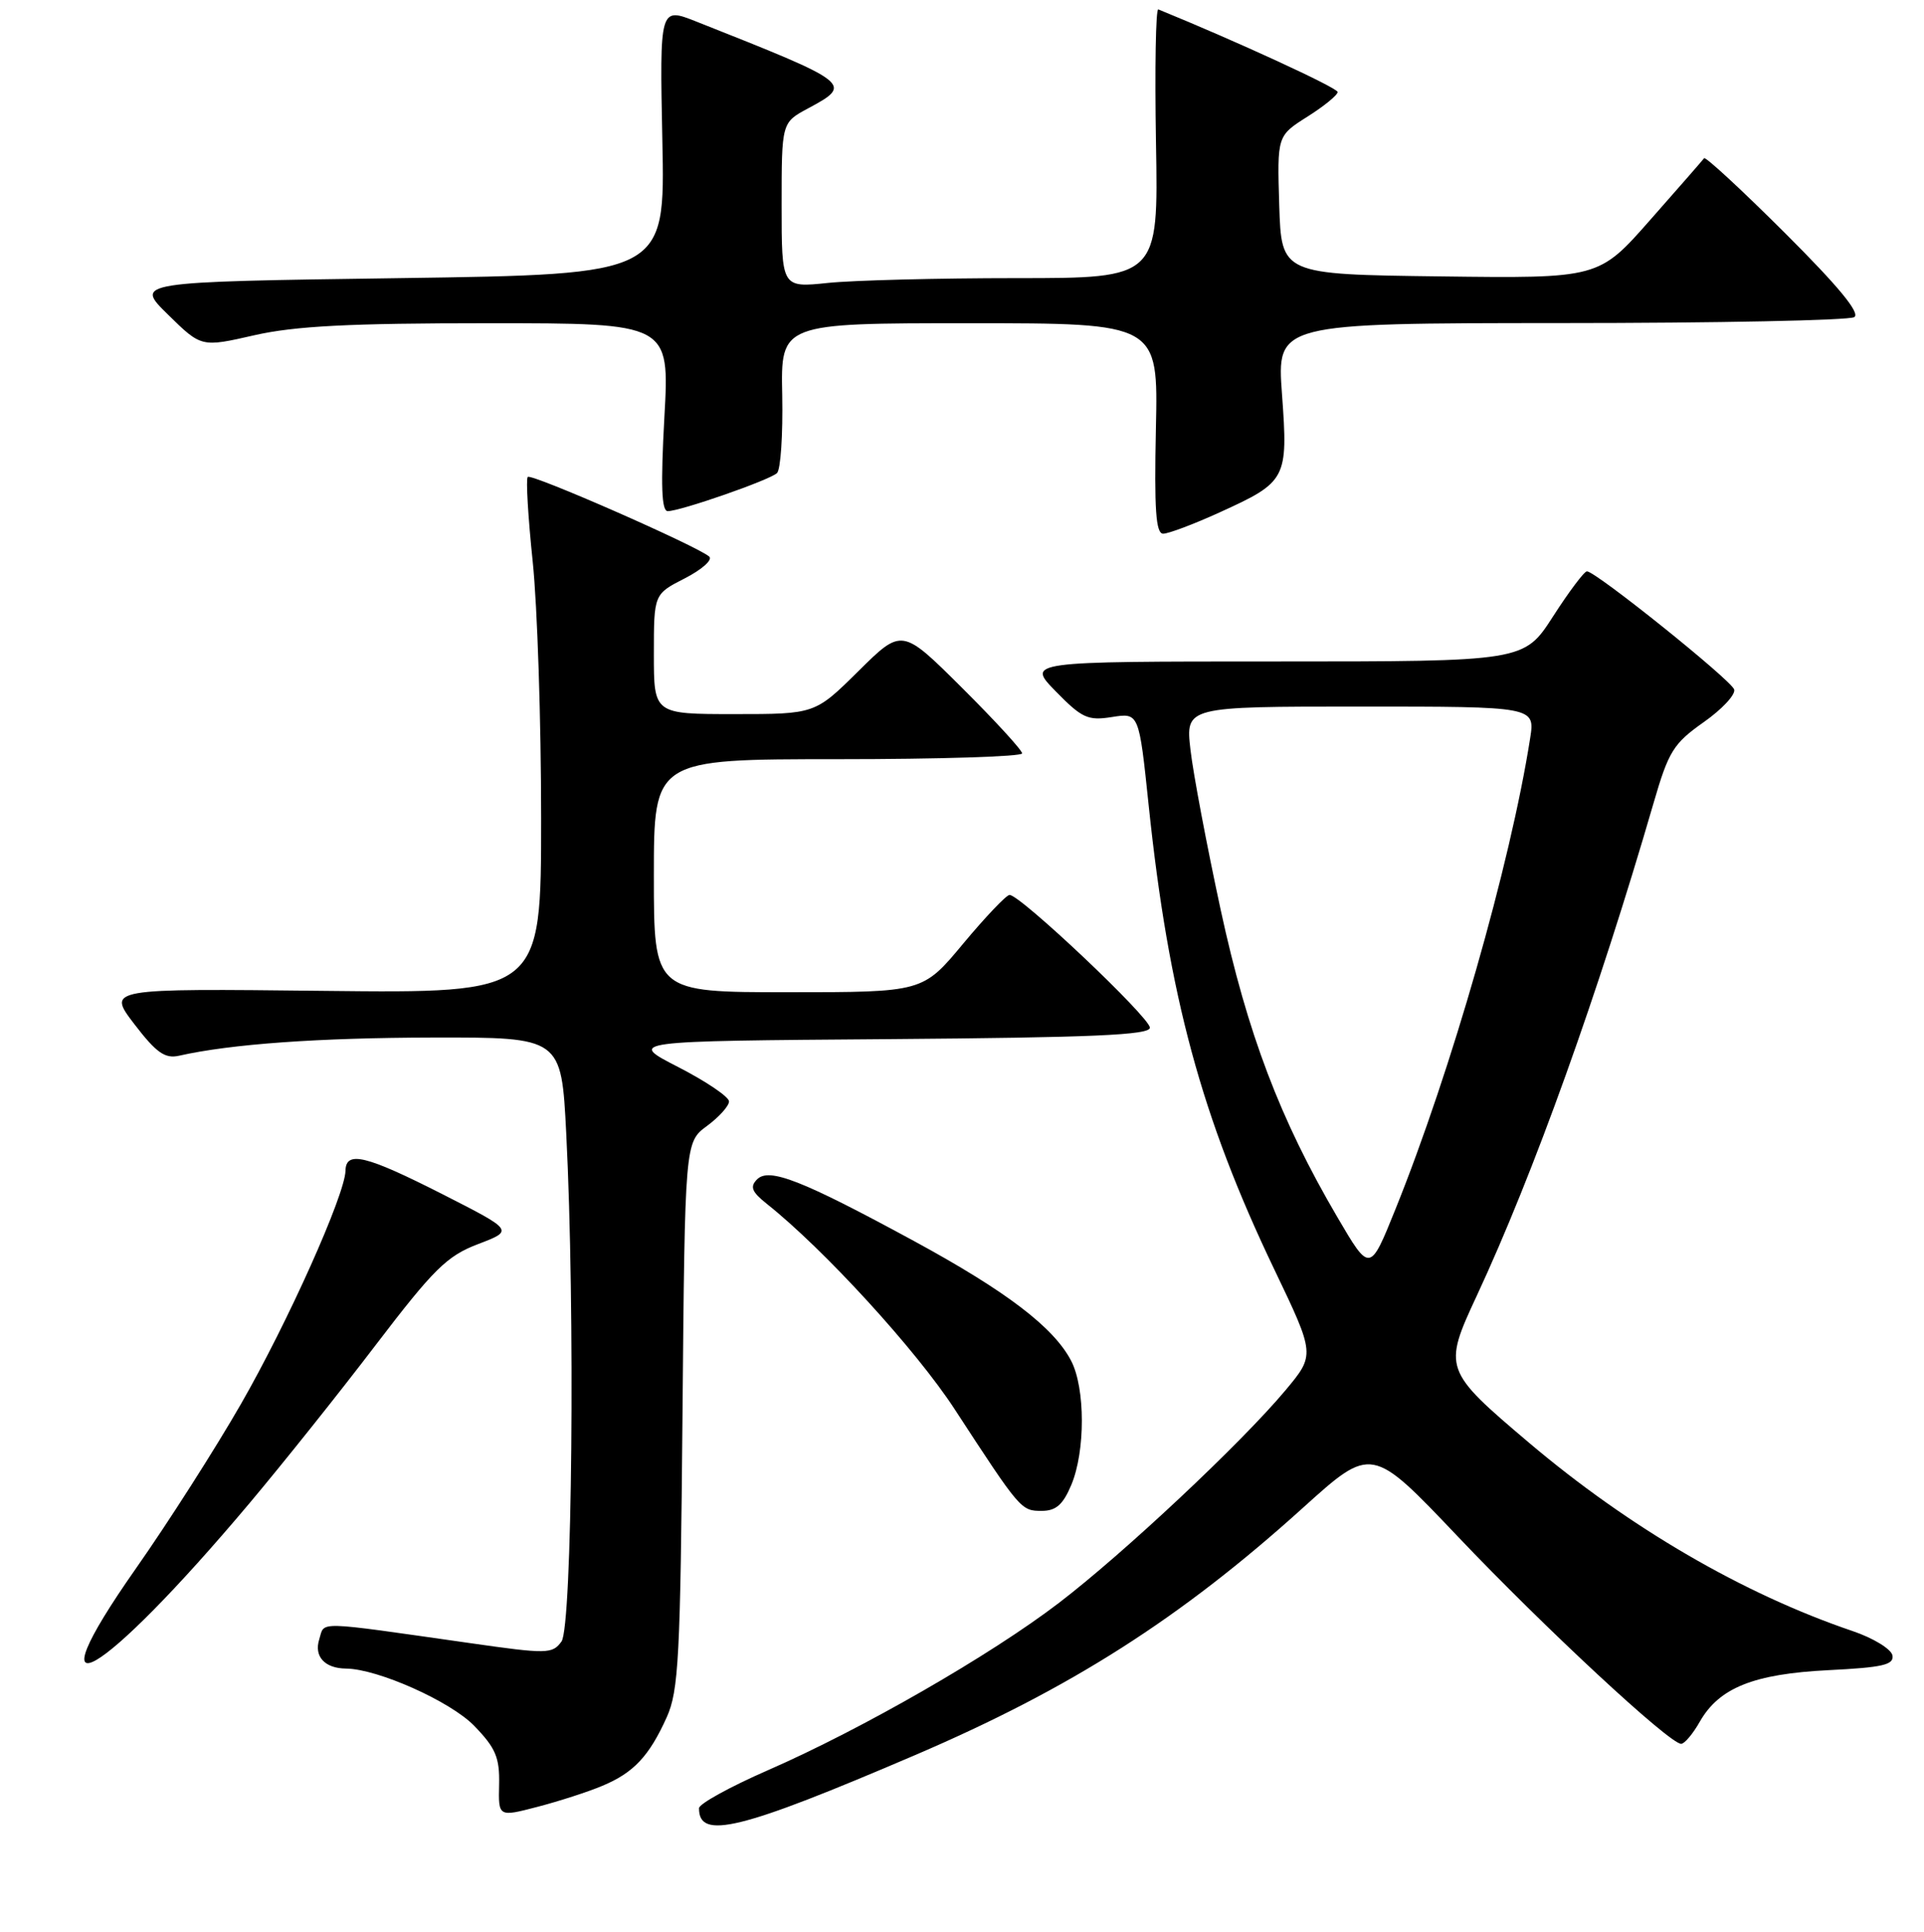 <?xml version="1.0" encoding="UTF-8" standalone="no"?>
<!DOCTYPE svg PUBLIC "-//W3C//DTD SVG 1.1//EN" "http://www.w3.org/Graphics/SVG/1.1/DTD/svg11.dtd" >
<svg xmlns="http://www.w3.org/2000/svg" xmlns:xlink="http://www.w3.org/1999/xlink" version="1.1" viewBox="0 0 256 257">
 <g >
 <path fill="currentColor"
d=" M 121.78 233.48 C 142.46 224.62 157.10 215.29 173.40 200.56 C 182.51 192.34 182.51 192.34 193.98 204.42 C 205.46 216.51 222.15 232.01 223.69 231.99 C 224.13 231.99 225.25 230.67 226.16 229.06 C 228.74 224.53 233.33 222.69 243.30 222.19 C 250.52 221.83 252.04 221.48 251.80 220.22 C 251.63 219.38 249.25 217.92 246.50 216.99 C 231.92 212.04 216.81 203.24 203.45 191.94 C 192.09 182.32 191.99 182.04 196.49 172.39 C 204.07 156.11 212.63 132.25 220.01 106.86 C 222.01 99.96 222.65 98.92 226.68 96.08 C 229.14 94.35 230.96 92.39 230.74 91.72 C 230.32 90.45 212.30 75.99 211.15 76.01 C 210.79 76.01 208.76 78.71 206.64 82.01 C 202.78 88.00 202.78 88.00 169.69 88.00 C 136.59 88.00 136.59 88.00 140.48 91.98 C 143.96 95.54 144.75 95.90 147.96 95.39 C 151.55 94.82 151.55 94.82 152.84 107.16 C 155.49 132.49 159.87 148.67 169.55 168.87 C 174.99 180.23 174.99 180.23 171.03 184.97 C 165.16 191.98 149.48 206.69 140.86 213.27 C 131.76 220.22 114.70 230.03 102.18 235.50 C 97.15 237.70 93.02 239.97 93.01 240.55 C 92.96 244.83 98.47 243.47 121.78 233.48 Z  M 80.14 237.58 C 84.30 235.85 86.38 233.63 88.71 228.46 C 90.30 224.94 90.53 220.46 90.81 188.23 C 91.13 151.96 91.13 151.96 94.07 149.79 C 95.68 148.60 97.00 147.13 97.00 146.53 C 97.00 145.92 93.96 143.87 90.25 141.96 C 83.50 138.50 83.50 138.50 118.25 138.24 C 145.31 138.03 153.00 137.70 153.00 136.72 C 153.00 135.35 135.67 118.96 134.32 119.06 C 133.87 119.09 131.09 122.02 128.14 125.56 C 122.78 132.00 122.78 132.00 104.89 132.00 C 87.00 132.00 87.00 132.00 87.00 116.50 C 87.00 101.00 87.00 101.00 111.50 101.00 C 124.97 101.00 136.00 100.65 136.00 100.23 C 136.00 99.80 132.40 95.88 128.00 91.50 C 120.01 83.55 120.01 83.55 114.22 89.28 C 108.44 95.00 108.44 95.00 97.72 95.00 C 87.00 95.00 87.00 95.00 87.00 87.02 C 87.00 79.04 87.00 79.04 91.12 76.94 C 93.38 75.78 94.85 74.48 94.37 74.05 C 92.85 72.68 70.71 62.96 70.22 63.45 C 69.96 63.71 70.26 68.77 70.88 74.71 C 71.50 80.64 72.00 95.99 72.00 108.82 C 72.00 132.14 72.00 132.14 43.12 131.82 C 14.25 131.50 14.25 131.50 17.87 136.24 C 20.80 140.06 21.95 140.87 23.82 140.45 C 30.71 138.89 42.36 138.06 57.60 138.03 C 74.69 138.00 74.69 138.00 75.34 150.75 C 76.54 174.21 76.14 216.42 74.71 218.38 C 73.49 220.05 72.81 220.06 62.46 218.58 C 41.64 215.62 43.24 215.66 42.48 218.08 C 41.75 220.37 43.21 221.96 46.06 221.98 C 50.28 222.03 59.93 226.34 63.09 229.59 C 65.95 232.54 66.49 233.81 66.41 237.42 C 66.31 241.73 66.31 241.73 71.53 240.37 C 74.40 239.62 78.28 238.37 80.14 237.58 Z  M 33.18 200.00 C 37.57 194.78 45.15 185.29 50.01 178.91 C 57.72 168.81 59.46 167.09 63.61 165.51 C 68.36 163.70 68.36 163.70 58.93 158.90 C 48.68 153.69 46.02 153.04 45.97 155.75 C 45.91 158.93 38.30 175.92 32.05 186.80 C 28.67 192.69 22.39 202.53 18.08 208.67 C 3.76 229.08 13.33 223.59 33.18 200.00 Z  M 142.55 197.53 C 144.42 193.06 144.41 184.69 142.53 181.05 C 140.22 176.59 133.89 171.77 121.59 165.09 C 106.67 156.99 102.31 155.28 100.72 156.91 C 99.76 157.88 100.03 158.56 102.00 160.13 C 109.61 166.17 121.90 179.60 127.04 187.50 C 135.77 200.89 135.86 201.00 138.60 201.00 C 140.51 201.00 141.44 200.18 142.55 197.53 Z  M 162.27 68.17 C 171.20 64.11 171.40 63.73 170.58 52.48 C 169.88 43.00 169.88 43.00 207.69 42.98 C 228.49 42.98 246.05 42.62 246.72 42.19 C 247.56 41.66 244.62 38.10 237.51 31.01 C 231.76 25.28 226.92 20.80 226.74 21.05 C 226.56 21.30 223.33 25.00 219.56 29.27 C 212.72 37.04 212.72 37.04 191.61 36.77 C 170.50 36.50 170.50 36.50 170.21 27.29 C 169.93 18.07 169.93 18.07 173.96 15.52 C 176.18 14.12 177.99 12.64 177.98 12.24 C 177.97 11.68 164.45 5.46 154.12 1.25 C 153.78 1.11 153.64 9.10 153.81 19.00 C 154.13 37.00 154.13 37.00 135.21 37.00 C 124.81 37.00 113.53 37.29 110.15 37.64 C 104.00 38.28 104.00 38.28 104.00 27.30 C 104.00 16.31 104.00 16.31 107.50 14.43 C 113.53 11.18 113.41 11.09 92.63 2.86 C 87.77 0.94 87.77 0.94 88.13 18.72 C 88.50 36.50 88.50 36.50 53.21 37.00 C 17.91 37.50 17.91 37.50 22.35 41.85 C 26.79 46.21 26.79 46.21 33.84 44.60 C 39.26 43.37 46.47 43.00 65.00 43.00 C 89.10 43.00 89.10 43.00 88.40 55.50 C 87.90 64.61 88.02 68.00 88.85 68.00 C 90.53 68.00 102.35 63.89 103.38 62.94 C 103.87 62.50 104.18 57.83 104.08 52.57 C 103.88 43.00 103.88 43.00 128.99 43.00 C 154.11 43.00 154.11 43.00 153.80 57.00 C 153.57 67.82 153.79 71.00 154.77 71.00 C 155.47 71.00 158.85 69.73 162.27 68.17 Z  M 177.93 161.90 C 170.32 148.92 165.99 137.53 162.41 121.00 C 160.57 112.47 158.76 102.91 158.40 99.75 C 157.74 94.00 157.74 94.00 181.00 94.00 C 204.26 94.00 204.26 94.00 203.59 98.25 C 200.96 115.00 193.09 142.48 185.66 160.90 C 182.27 169.31 182.27 169.31 177.93 161.90 Z "/>
</g>
</svg>